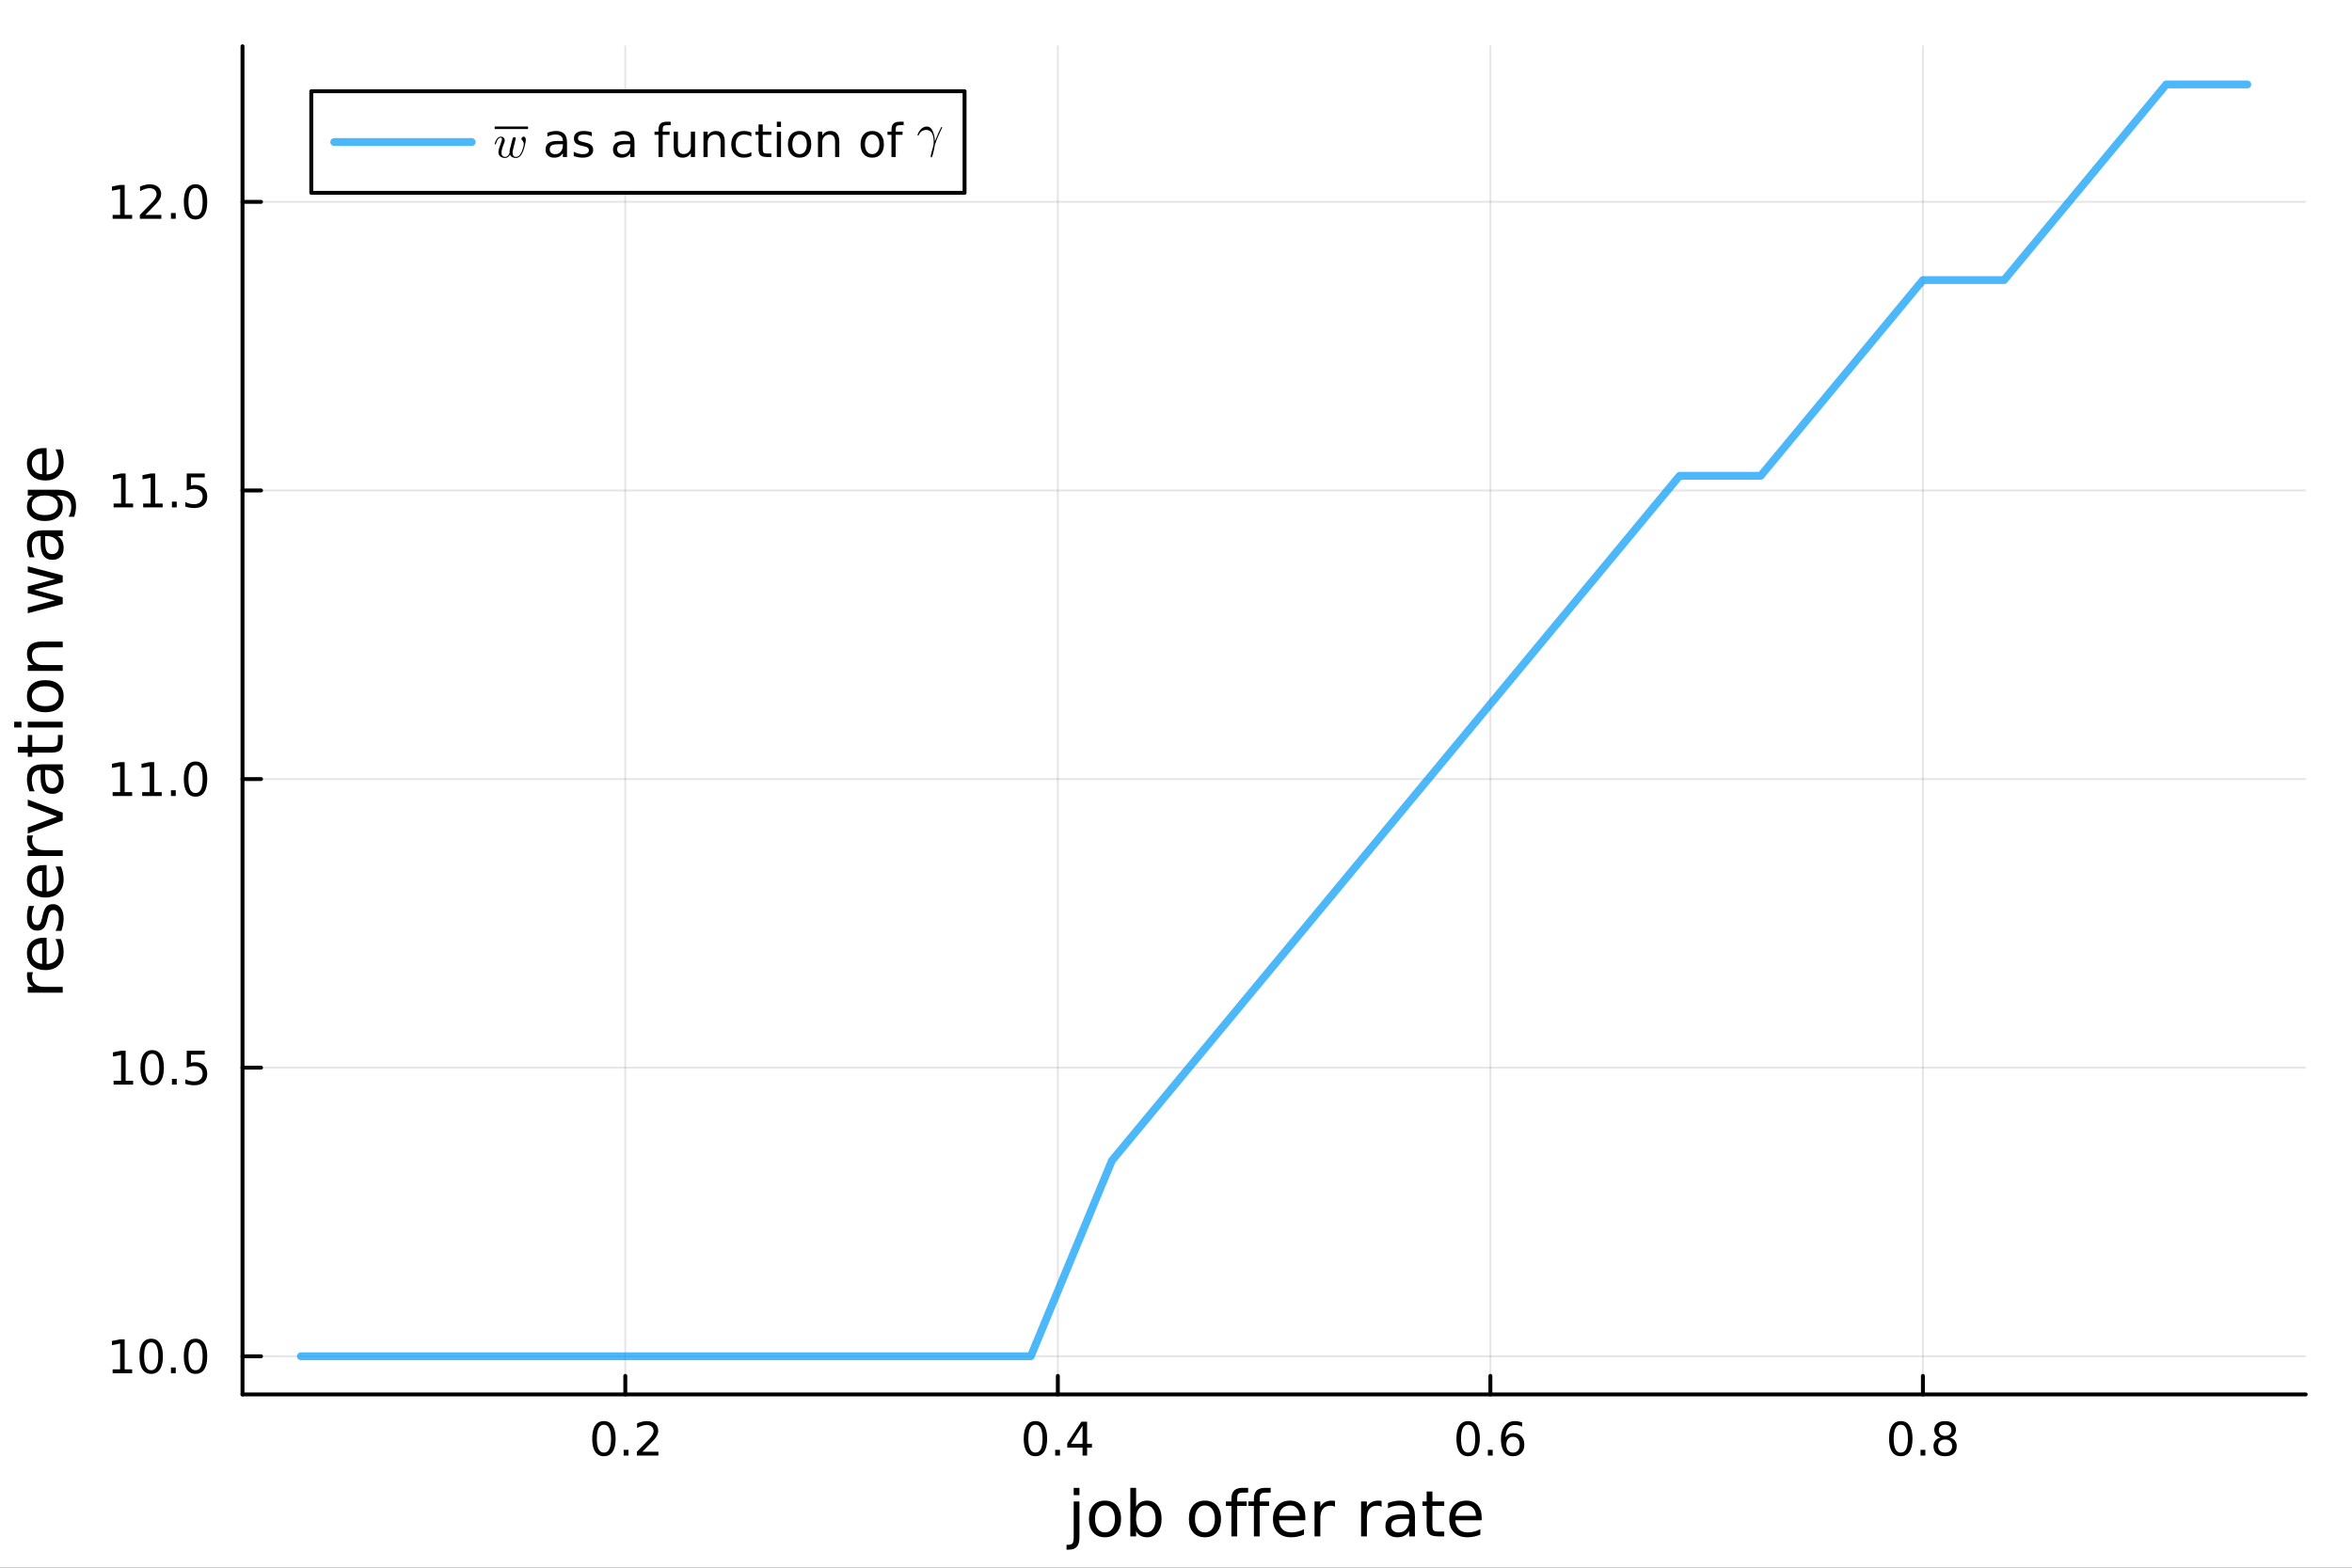 <?xml version="1.0" encoding="utf-8"?>
<svg xmlns="http://www.w3.org/2000/svg" xmlns:xlink="http://www.w3.org/1999/xlink" width="600" height="400" viewBox="0 0 2400 1600">
<rect x="0" y="0" width="2400" height="1600" fill="#333333" stroke="none"/>
<defs>
  <clipPath id="clip080">
    <rect x="0" y="0" width="2400" height="1600"/>
  </clipPath>
</defs>
<path clip-path="url(#clip080)" d="
M0 1600 L2400 1600 L2400 0 L0 0  Z
  " fill="#ffffff" fill-rule="evenodd" fill-opacity="1"/>
<defs>
  <clipPath id="clip081">
    <rect x="480" y="0" width="1681" height="1600"/>
  </clipPath>
</defs>
<defs>
  <clipPath id="clip082">
    <rect x="202" y="47" width="2151" height="1377"/>
  </clipPath>
</defs>
<path clip-path="url(#clip080)" d="
M247.459 1423.18 L2352.76 1423.18 L2352.76 47.244 L247.459 47.244  Z
  " fill="#ffffff" fill-rule="evenodd" fill-opacity="1"/>
<defs>
  <clipPath id="clip083">
    <rect x="247" y="47" width="2106" height="1377"/>
  </clipPath>
</defs>
<polyline clip-path="url(#clip083)" style="stroke:#000000; stroke-linecap:round; stroke-linejoin:round; stroke-width:2; stroke-opacity:0.1; fill:none" points="
  638.064,1423.18 638.064,47.244 
  "/>
<polyline clip-path="url(#clip083)" style="stroke:#000000; stroke-linecap:round; stroke-linejoin:round; stroke-width:2; stroke-opacity:0.1; fill:none" points="
  1079.43,1423.18 1079.43,47.244 
  "/>
<polyline clip-path="url(#clip083)" style="stroke:#000000; stroke-linecap:round; stroke-linejoin:round; stroke-width:2; stroke-opacity:0.1; fill:none" points="
  1520.79,1423.18 1520.79,47.244 
  "/>
<polyline clip-path="url(#clip083)" style="stroke:#000000; stroke-linecap:round; stroke-linejoin:round; stroke-width:2; stroke-opacity:0.1; fill:none" points="
  1962.15,1423.18 1962.15,47.244 
  "/>
<polyline clip-path="url(#clip080)" style="stroke:#000000; stroke-linecap:round; stroke-linejoin:round; stroke-width:4; stroke-opacity:1; fill:none" points="
  247.459,1423.18 2352.76,1423.18 
  "/>
<polyline clip-path="url(#clip080)" style="stroke:#000000; stroke-linecap:round; stroke-linejoin:round; stroke-width:4; stroke-opacity:1; fill:none" points="
  638.064,1423.18 638.064,1404.28 
  "/>
<polyline clip-path="url(#clip080)" style="stroke:#000000; stroke-linecap:round; stroke-linejoin:round; stroke-width:4; stroke-opacity:1; fill:none" points="
  1079.43,1423.18 1079.43,1404.28 
  "/>
<polyline clip-path="url(#clip080)" style="stroke:#000000; stroke-linecap:round; stroke-linejoin:round; stroke-width:4; stroke-opacity:1; fill:none" points="
  1520.79,1423.18 1520.79,1404.28 
  "/>
<polyline clip-path="url(#clip080)" style="stroke:#000000; stroke-linecap:round; stroke-linejoin:round; stroke-width:4; stroke-opacity:1; fill:none" points="
  1962.15,1423.18 1962.15,1404.28 
  "/>
<path clip-path="url(#clip080)" d="M616.247 1454.1 Q612.636 1454.1 610.807 1457.66 Q609.002 1461.2 609.002 1468.33 Q609.002 1475.44 610.807 1479.01 Q612.636 1482.55 616.247 1482.55 Q619.881 1482.55 621.687 1479.01 Q623.516 1475.44 623.516 1468.33 Q623.516 1461.2 621.687 1457.66 Q619.881 1454.1 616.247 1454.1 M616.247 1450.39 Q622.057 1450.39 625.113 1455 Q628.192 1459.58 628.192 1468.33 Q628.192 1477.06 625.113 1481.67 Q622.057 1486.25 616.247 1486.25 Q610.437 1486.25 607.358 1481.67 Q604.303 1477.06 604.303 1468.33 Q604.303 1459.58 607.358 1455 Q610.437 1450.39 616.247 1450.39 Z" fill="#000000" fill-rule="evenodd" fill-opacity="1" /><path clip-path="url(#clip080)" d="M636.409 1479.7 L641.293 1479.7 L641.293 1485.58 L636.409 1485.58 L636.409 1479.7 Z" fill="#000000" fill-rule="evenodd" fill-opacity="1" /><path clip-path="url(#clip080)" d="M655.506 1481.64 L671.826 1481.64 L671.826 1485.58 L649.881 1485.58 L649.881 1481.64 Q652.543 1478.89 657.127 1474.26 Q661.733 1469.61 662.914 1468.27 Q665.159 1465.74 666.039 1464.01 Q666.941 1462.25 666.941 1460.56 Q666.941 1457.8 664.997 1456.07 Q663.076 1454.33 659.974 1454.33 Q657.775 1454.33 655.321 1455.09 Q652.89 1455.86 650.113 1457.41 L650.113 1452.69 Q652.937 1451.55 655.39 1450.97 Q657.844 1450.39 659.881 1450.39 Q665.252 1450.39 668.446 1453.08 Q671.64 1455.77 671.64 1460.26 Q671.64 1462.39 670.83 1464.31 Q670.043 1466.2 667.937 1468.8 Q667.358 1469.47 664.256 1472.69 Q661.154 1475.88 655.506 1481.64 Z" fill="#000000" fill-rule="evenodd" fill-opacity="1" /><path clip-path="url(#clip080)" d="M1056.57 1454.1 Q1052.96 1454.1 1051.13 1457.66 Q1049.32 1461.2 1049.32 1468.33 Q1049.32 1475.44 1051.13 1479.01 Q1052.96 1482.55 1056.57 1482.55 Q1060.2 1482.55 1062.01 1479.01 Q1063.84 1475.44 1063.84 1468.33 Q1063.84 1461.2 1062.01 1457.66 Q1060.2 1454.1 1056.57 1454.1 M1056.57 1450.39 Q1062.38 1450.39 1065.43 1455 Q1068.51 1459.58 1068.51 1468.33 Q1068.51 1477.06 1065.43 1481.67 Q1062.38 1486.25 1056.57 1486.25 Q1050.76 1486.25 1047.68 1481.67 Q1044.62 1477.06 1044.62 1468.33 Q1044.62 1459.58 1047.68 1455 Q1050.76 1450.39 1056.57 1450.39 Z" fill="#000000" fill-rule="evenodd" fill-opacity="1" /><path clip-path="url(#clip080)" d="M1076.73 1479.7 L1081.61 1479.7 L1081.61 1485.58 L1076.73 1485.58 L1076.73 1479.7 Z" fill="#000000" fill-rule="evenodd" fill-opacity="1" /><path clip-path="url(#clip080)" d="M1104.65 1455.09 L1092.84 1473.54 L1104.65 1473.54 L1104.65 1455.09 M1103.42 1451.02 L1109.3 1451.02 L1109.3 1473.54 L1114.23 1473.54 L1114.23 1477.43 L1109.3 1477.43 L1109.3 1485.58 L1104.65 1485.58 L1104.65 1477.43 L1089.04 1477.43 L1089.04 1472.92 L1103.42 1451.02 Z" fill="#000000" fill-rule="evenodd" fill-opacity="1" /><path clip-path="url(#clip080)" d="M1498.09 1454.1 Q1494.48 1454.1 1492.65 1457.66 Q1490.85 1461.2 1490.85 1468.33 Q1490.85 1475.44 1492.65 1479.01 Q1494.48 1482.55 1498.09 1482.55 Q1501.73 1482.55 1503.53 1479.01 Q1505.36 1475.44 1505.36 1468.33 Q1505.36 1461.2 1503.53 1457.66 Q1501.73 1454.1 1498.09 1454.1 M1498.09 1450.39 Q1503.9 1450.39 1506.96 1455 Q1510.04 1459.58 1510.04 1468.33 Q1510.04 1477.06 1506.96 1481.67 Q1503.9 1486.25 1498.09 1486.25 Q1492.28 1486.25 1489.2 1481.67 Q1486.15 1477.06 1486.15 1468.33 Q1486.15 1459.58 1489.2 1455 Q1492.28 1450.39 1498.09 1450.39 Z" fill="#000000" fill-rule="evenodd" fill-opacity="1" /><path clip-path="url(#clip080)" d="M1518.25 1479.7 L1523.14 1479.7 L1523.14 1485.58 L1518.25 1485.58 L1518.25 1479.7 Z" fill="#000000" fill-rule="evenodd" fill-opacity="1" /><path clip-path="url(#clip080)" d="M1543.9 1466.44 Q1540.75 1466.44 1538.9 1468.59 Q1537.07 1470.74 1537.07 1474.49 Q1537.07 1478.22 1538.9 1480.39 Q1540.75 1482.55 1543.9 1482.55 Q1547.05 1482.55 1548.88 1480.39 Q1550.73 1478.22 1550.73 1474.49 Q1550.73 1470.74 1548.88 1468.59 Q1547.05 1466.44 1543.9 1466.44 M1553.18 1451.78 L1553.18 1456.04 Q1551.42 1455.21 1549.62 1454.77 Q1547.84 1454.33 1546.08 1454.33 Q1541.45 1454.33 1538.99 1457.45 Q1536.56 1460.58 1536.22 1466.9 Q1537.58 1464.89 1539.64 1463.82 Q1541.7 1462.73 1544.18 1462.73 Q1549.39 1462.73 1552.4 1465.9 Q1555.43 1469.05 1555.43 1474.49 Q1555.43 1479.82 1552.28 1483.03 Q1549.13 1486.25 1543.9 1486.25 Q1537.91 1486.25 1534.74 1481.67 Q1531.56 1477.06 1531.56 1468.33 Q1531.56 1460.14 1535.45 1455.28 Q1539.34 1450.39 1545.89 1450.39 Q1547.65 1450.39 1549.43 1450.74 Q1551.24 1451.09 1553.18 1451.78 Z" fill="#000000" fill-rule="evenodd" fill-opacity="1" /><path clip-path="url(#clip080)" d="M1939.58 1454.1 Q1935.97 1454.1 1934.14 1457.66 Q1932.34 1461.2 1932.34 1468.33 Q1932.34 1475.44 1934.14 1479.01 Q1935.97 1482.55 1939.58 1482.55 Q1943.22 1482.55 1945.02 1479.01 Q1946.85 1475.44 1946.85 1468.33 Q1946.85 1461.2 1945.02 1457.66 Q1943.22 1454.1 1939.58 1454.1 M1939.58 1450.39 Q1945.39 1450.39 1948.45 1455 Q1951.53 1459.58 1951.53 1468.33 Q1951.53 1477.06 1948.45 1481.67 Q1945.39 1486.25 1939.58 1486.25 Q1933.77 1486.25 1930.69 1481.67 Q1927.64 1477.06 1927.64 1468.33 Q1927.64 1459.58 1930.69 1455 Q1933.77 1450.39 1939.58 1450.39 Z" fill="#000000" fill-rule="evenodd" fill-opacity="1" /><path clip-path="url(#clip080)" d="M1959.74 1479.7 L1964.63 1479.7 L1964.63 1485.58 L1959.74 1485.58 L1959.74 1479.7 Z" fill="#000000" fill-rule="evenodd" fill-opacity="1" /><path clip-path="url(#clip080)" d="M1984.81 1469.17 Q1981.48 1469.17 1979.56 1470.95 Q1977.66 1472.73 1977.66 1475.86 Q1977.66 1478.98 1979.56 1480.77 Q1981.48 1482.55 1984.81 1482.55 Q1988.15 1482.55 1990.07 1480.77 Q1991.99 1478.96 1991.99 1475.86 Q1991.99 1472.73 1990.07 1470.95 Q1988.17 1469.17 1984.81 1469.17 M1980.14 1467.18 Q1977.13 1466.44 1975.44 1464.38 Q1973.77 1462.32 1973.77 1459.35 Q1973.77 1455.21 1976.71 1452.8 Q1979.67 1450.39 1984.81 1450.39 Q1989.97 1450.39 1992.91 1452.8 Q1995.85 1455.21 1995.85 1459.35 Q1995.85 1462.32 1994.16 1464.38 Q1992.5 1466.44 1989.51 1467.18 Q1992.89 1467.96 1994.77 1470.26 Q1996.66 1472.55 1996.66 1475.86 Q1996.66 1480.88 1993.59 1483.57 Q1990.53 1486.25 1984.81 1486.25 Q1979.09 1486.25 1976.02 1483.57 Q1972.96 1480.88 1972.96 1475.86 Q1972.96 1472.55 1974.86 1470.26 Q1976.76 1467.96 1980.14 1467.18 M1978.42 1459.79 Q1978.42 1462.48 1980.09 1463.98 Q1981.78 1465.49 1984.81 1465.49 Q1987.82 1465.49 1989.51 1463.98 Q1991.22 1462.48 1991.22 1459.79 Q1991.22 1457.11 1989.51 1455.6 Q1987.82 1454.1 1984.81 1454.1 Q1981.78 1454.1 1980.09 1455.6 Q1978.42 1457.11 1978.42 1459.79 Z" fill="#000000" fill-rule="evenodd" fill-opacity="1" /><path clip-path="url(#clip080)" d="M1095.62 1532.4 L1101.48 1532.4 L1101.48 1568.68 Q1101.48 1575.49 1098.87 1578.55 Q1096.29 1581.6 1090.53 1581.6 L1088.3 1581.6 L1088.3 1576.64 L1089.86 1576.64 Q1093.21 1576.64 1094.42 1575.08 Q1095.62 1573.55 1095.62 1568.68 L1095.62 1532.4 M1095.62 1518.52 L1101.48 1518.52 L1101.48 1525.93 L1095.62 1525.93 L1095.62 1518.52 Z" fill="#000000" fill-rule="evenodd" fill-opacity="1" /><path clip-path="url(#clip080)" d="M1127.55 1536.5 Q1122.84 1536.5 1120.1 1540.19 Q1117.36 1543.85 1117.36 1550.25 Q1117.36 1556.65 1120.07 1560.34 Q1122.81 1564 1127.55 1564 Q1132.23 1564 1134.96 1560.31 Q1137.7 1556.62 1137.7 1550.25 Q1137.7 1543.92 1134.96 1540.23 Q1132.23 1536.5 1127.55 1536.5 M1127.55 1531.54 Q1135.19 1531.54 1139.55 1536.5 Q1143.91 1541.47 1143.91 1550.25 Q1143.91 1559 1139.55 1564 Q1135.19 1568.97 1127.55 1568.97 Q1119.88 1568.97 1115.52 1564 Q1111.19 1559 1111.19 1550.25 Q1111.19 1541.47 1115.52 1536.5 Q1119.88 1531.54 1127.55 1531.54 Z" fill="#000000" fill-rule="evenodd" fill-opacity="1" /><path clip-path="url(#clip080)" d="M1179.21 1550.25 Q1179.21 1543.79 1176.53 1540.13 Q1173.89 1536.44 1169.24 1536.44 Q1164.6 1536.44 1161.92 1540.13 Q1159.28 1543.79 1159.28 1550.25 Q1159.28 1556.71 1161.92 1560.4 Q1164.6 1564.07 1169.24 1564.07 Q1173.89 1564.07 1176.53 1560.4 Q1179.21 1556.71 1179.21 1550.25 M1159.28 1537.81 Q1161.13 1534.62 1163.93 1533.1 Q1166.76 1531.54 1170.68 1531.54 Q1177.17 1531.54 1181.21 1536.69 Q1185.29 1541.85 1185.29 1550.25 Q1185.29 1558.65 1181.21 1563.81 Q1177.17 1568.97 1170.68 1568.97 Q1166.76 1568.97 1163.93 1567.44 Q1161.13 1565.88 1159.28 1562.7 L1159.28 1568.04 L1153.39 1568.04 L1153.39 1518.52 L1159.28 1518.52 L1159.28 1537.81 Z" fill="#000000" fill-rule="evenodd" fill-opacity="1" /><path clip-path="url(#clip080)" d="M1229.53 1536.5 Q1224.82 1536.5 1222.08 1540.19 Q1219.34 1543.85 1219.34 1550.25 Q1219.34 1556.65 1222.05 1560.34 Q1224.79 1564 1229.53 1564 Q1234.21 1564 1236.94 1560.31 Q1239.68 1556.62 1239.68 1550.25 Q1239.68 1543.92 1236.94 1540.23 Q1234.21 1536.5 1229.53 1536.5 M1229.53 1531.54 Q1237.17 1531.54 1241.53 1536.5 Q1245.89 1541.47 1245.89 1550.25 Q1245.89 1559 1241.53 1564 Q1237.17 1568.97 1229.53 1568.97 Q1221.86 1568.97 1217.5 1564 Q1213.17 1559 1213.17 1550.25 Q1213.17 1541.47 1217.5 1536.5 Q1221.86 1531.54 1229.53 1531.54 Z" fill="#000000" fill-rule="evenodd" fill-opacity="1" /><path clip-path="url(#clip080)" d="M1273.64 1518.52 L1273.64 1523.39 L1268.04 1523.39 Q1264.89 1523.39 1263.65 1524.66 Q1262.44 1525.93 1262.44 1529.24 L1262.44 1532.4 L1272.08 1532.4 L1272.08 1536.95 L1262.44 1536.95 L1262.44 1568.04 L1256.55 1568.04 L1256.55 1536.95 L1250.95 1536.95 L1250.95 1532.4 L1256.55 1532.4 L1256.55 1529.91 Q1256.55 1523.96 1259.32 1521.26 Q1262.09 1518.52 1268.1 1518.52 L1273.64 1518.52 Z" fill="#000000" fill-rule="evenodd" fill-opacity="1" /><path clip-path="url(#clip080)" d="M1296.59 1518.52 L1296.59 1523.39 L1290.99 1523.39 Q1287.84 1523.39 1286.6 1524.66 Q1285.39 1525.93 1285.39 1529.24 L1285.39 1532.4 L1295.03 1532.4 L1295.03 1536.95 L1285.39 1536.95 L1285.39 1568.04 L1279.5 1568.04 L1279.5 1536.95 L1273.9 1536.95 L1273.9 1532.4 L1279.5 1532.4 L1279.5 1529.91 Q1279.5 1523.96 1282.27 1521.26 Q1285.04 1518.52 1291.05 1518.52 L1296.59 1518.52 Z" fill="#000000" fill-rule="evenodd" fill-opacity="1" /><path clip-path="url(#clip080)" d="M1331.98 1548.76 L1331.98 1551.62 L1305.06 1551.62 Q1305.44 1557.67 1308.69 1560.85 Q1311.96 1564 1317.79 1564 Q1321.16 1564 1324.31 1563.17 Q1327.5 1562.35 1330.61 1560.69 L1330.61 1566.23 Q1327.46 1567.57 1324.15 1568.27 Q1320.84 1568.97 1317.44 1568.97 Q1308.91 1568.97 1303.91 1564 Q1298.95 1559.04 1298.95 1550.57 Q1298.95 1541.82 1303.66 1536.69 Q1308.4 1531.54 1316.42 1531.54 Q1323.61 1531.54 1327.78 1536.18 Q1331.98 1540.8 1331.98 1548.76 M1326.13 1547.04 Q1326.06 1542.23 1323.42 1539.37 Q1320.81 1536.5 1316.48 1536.5 Q1311.58 1536.5 1308.62 1539.27 Q1305.69 1542.04 1305.25 1547.07 L1326.13 1547.04 Z" fill="#000000" fill-rule="evenodd" fill-opacity="1" /><path clip-path="url(#clip080)" d="M1362.25 1537.87 Q1361.27 1537.3 1360.09 1537.04 Q1358.94 1536.76 1357.54 1536.76 Q1352.58 1536.76 1349.9 1540 Q1347.26 1543.22 1347.26 1549.27 L1347.26 1568.04 L1341.37 1568.04 L1341.37 1532.4 L1347.26 1532.4 L1347.26 1537.93 Q1349.11 1534.69 1352.07 1533.13 Q1355.03 1531.54 1359.26 1531.54 Q1359.87 1531.54 1360.6 1531.63 Q1361.33 1531.7 1362.22 1531.85 L1362.25 1537.87 Z" fill="#000000" fill-rule="evenodd" fill-opacity="1" /><path clip-path="url(#clip080)" d="M1409.77 1537.87 Q1408.79 1537.3 1407.61 1537.04 Q1406.46 1536.76 1405.06 1536.76 Q1400.1 1536.76 1397.42 1540 Q1394.78 1543.22 1394.78 1549.27 L1394.78 1568.04 L1388.89 1568.04 L1388.89 1532.4 L1394.78 1532.4 L1394.78 1537.93 Q1396.63 1534.69 1399.59 1533.13 Q1402.55 1531.54 1406.78 1531.54 Q1407.39 1531.54 1408.12 1531.63 Q1408.85 1531.7 1409.74 1531.85 L1409.77 1537.87 Z" fill="#000000" fill-rule="evenodd" fill-opacity="1" /><path clip-path="url(#clip080)" d="M1432.12 1550.12 Q1425.02 1550.12 1422.28 1551.75 Q1419.54 1553.37 1419.54 1557.29 Q1419.54 1560.4 1421.58 1562.25 Q1423.65 1564.07 1427.18 1564.07 Q1432.05 1564.07 1434.98 1560.63 Q1437.94 1557.16 1437.94 1551.43 L1437.94 1550.12 L1432.12 1550.12 M1443.8 1547.71 L1443.8 1568.04 L1437.94 1568.04 L1437.94 1562.63 Q1435.94 1565.88 1432.94 1567.44 Q1429.95 1568.97 1425.62 1568.97 Q1420.15 1568.97 1416.9 1565.91 Q1413.69 1562.82 1413.69 1557.67 Q1413.69 1551.65 1417.7 1548.6 Q1421.74 1545.54 1429.73 1545.54 L1437.94 1545.54 L1437.94 1544.97 Q1437.94 1540.93 1435.27 1538.73 Q1432.63 1536.5 1427.82 1536.5 Q1424.76 1536.5 1421.87 1537.23 Q1418.97 1537.97 1416.3 1539.43 L1416.3 1534.02 Q1419.51 1532.78 1422.54 1532.17 Q1425.56 1531.54 1428.42 1531.54 Q1436.16 1531.54 1439.98 1535.55 Q1443.8 1539.56 1443.8 1547.71 Z" fill="#000000" fill-rule="evenodd" fill-opacity="1" /><path clip-path="url(#clip080)" d="M1461.65 1522.27 L1461.65 1532.4 L1473.72 1532.4 L1473.72 1536.95 L1461.65 1536.95 L1461.65 1556.3 Q1461.65 1560.66 1462.83 1561.9 Q1464.04 1563.14 1467.7 1563.14 L1473.72 1563.14 L1473.72 1568.04 L1467.7 1568.04 Q1460.92 1568.04 1458.34 1565.53 Q1455.76 1562.98 1455.76 1556.3 L1455.76 1536.95 L1451.47 1536.95 L1451.47 1532.4 L1455.76 1532.4 L1455.76 1522.27 L1461.65 1522.27 Z" fill="#000000" fill-rule="evenodd" fill-opacity="1" /><path clip-path="url(#clip080)" d="M1511.91 1548.76 L1511.91 1551.62 L1484.98 1551.62 Q1485.37 1557.67 1488.61 1560.85 Q1491.89 1564 1497.71 1564 Q1501.09 1564 1504.24 1563.17 Q1507.42 1562.35 1510.54 1560.69 L1510.54 1566.23 Q1507.39 1567.57 1504.08 1568.27 Q1500.77 1568.97 1497.36 1568.97 Q1488.83 1568.97 1483.84 1564 Q1478.87 1559.04 1478.87 1550.57 Q1478.87 1541.82 1483.58 1536.69 Q1488.33 1531.54 1496.35 1531.54 Q1503.54 1531.54 1507.71 1536.18 Q1511.91 1540.8 1511.91 1548.76 M1506.05 1547.04 Q1505.99 1542.23 1503.35 1539.37 Q1500.74 1536.5 1496.41 1536.5 Q1491.51 1536.5 1488.55 1539.27 Q1485.62 1542.04 1485.17 1547.07 L1506.05 1547.04 Z" fill="#000000" fill-rule="evenodd" fill-opacity="1" /><polyline clip-path="url(#clip083)" style="stroke:#000000; stroke-linecap:round; stroke-linejoin:round; stroke-width:2; stroke-opacity:0.1; fill:none" points="
  247.459,1384.24 2352.76,1384.24 
  "/>
<polyline clip-path="url(#clip083)" style="stroke:#000000; stroke-linecap:round; stroke-linejoin:round; stroke-width:2; stroke-opacity:0.1; fill:none" points="
  247.459,1089.68 2352.76,1089.68 
  "/>
<polyline clip-path="url(#clip083)" style="stroke:#000000; stroke-linecap:round; stroke-linejoin:round; stroke-width:2; stroke-opacity:0.1; fill:none" points="
  247.459,795.122 2352.76,795.122 
  "/>
<polyline clip-path="url(#clip083)" style="stroke:#000000; stroke-linecap:round; stroke-linejoin:round; stroke-width:2; stroke-opacity:0.1; fill:none" points="
  247.459,500.564 2352.76,500.564 
  "/>
<polyline clip-path="url(#clip083)" style="stroke:#000000; stroke-linecap:round; stroke-linejoin:round; stroke-width:2; stroke-opacity:0.1; fill:none" points="
  247.459,206.006 2352.76,206.006 
  "/>
<polyline clip-path="url(#clip080)" style="stroke:#000000; stroke-linecap:round; stroke-linejoin:round; stroke-width:4; stroke-opacity:1; fill:none" points="
  247.459,1423.18 247.459,47.244 
  "/>
<polyline clip-path="url(#clip080)" style="stroke:#000000; stroke-linecap:round; stroke-linejoin:round; stroke-width:4; stroke-opacity:1; fill:none" points="
  247.459,1384.24 266.356,1384.24 
  "/>
<polyline clip-path="url(#clip080)" style="stroke:#000000; stroke-linecap:round; stroke-linejoin:round; stroke-width:4; stroke-opacity:1; fill:none" points="
  247.459,1089.68 266.356,1089.68 
  "/>
<polyline clip-path="url(#clip080)" style="stroke:#000000; stroke-linecap:round; stroke-linejoin:round; stroke-width:4; stroke-opacity:1; fill:none" points="
  247.459,795.122 266.356,795.122 
  "/>
<polyline clip-path="url(#clip080)" style="stroke:#000000; stroke-linecap:round; stroke-linejoin:round; stroke-width:4; stroke-opacity:1; fill:none" points="
  247.459,500.564 266.356,500.564 
  "/>
<polyline clip-path="url(#clip080)" style="stroke:#000000; stroke-linecap:round; stroke-linejoin:round; stroke-width:4; stroke-opacity:1; fill:none" points="
  247.459,206.006 266.356,206.006 
  "/>
<path clip-path="url(#clip080)" d="M114.931 1397.58 L122.57 1397.58 L122.57 1371.22 L114.26 1372.88 L114.26 1368.62 L122.524 1366.96 L127.2 1366.96 L127.2 1397.58 L134.839 1397.58 L134.839 1401.52 L114.931 1401.52 L114.931 1397.58 Z" fill="#000000" fill-rule="evenodd" fill-opacity="1" /><path clip-path="url(#clip080)" d="M154.283 1370.04 Q150.672 1370.04 148.843 1373.6 Q147.038 1377.14 147.038 1384.27 Q147.038 1391.38 148.843 1394.94 Q150.672 1398.49 154.283 1398.49 Q157.917 1398.49 159.723 1394.94 Q161.552 1391.38 161.552 1384.27 Q161.552 1377.14 159.723 1373.6 Q157.917 1370.04 154.283 1370.04 M154.283 1366.33 Q160.093 1366.33 163.149 1370.94 Q166.227 1375.52 166.227 1384.27 Q166.227 1393 163.149 1397.61 Q160.093 1402.19 154.283 1402.19 Q148.473 1402.19 145.394 1397.61 Q142.339 1393 142.339 1384.27 Q142.339 1375.52 145.394 1370.94 Q148.473 1366.33 154.283 1366.33 Z" fill="#000000" fill-rule="evenodd" fill-opacity="1" /><path clip-path="url(#clip080)" d="M174.445 1395.64 L179.329 1395.64 L179.329 1401.52 L174.445 1401.52 L174.445 1395.64 Z" fill="#000000" fill-rule="evenodd" fill-opacity="1" /><path clip-path="url(#clip080)" d="M199.514 1370.04 Q195.903 1370.04 194.075 1373.6 Q192.269 1377.14 192.269 1384.27 Q192.269 1391.38 194.075 1394.94 Q195.903 1398.49 199.514 1398.49 Q203.149 1398.49 204.954 1394.94 Q206.783 1391.38 206.783 1384.27 Q206.783 1377.14 204.954 1373.6 Q203.149 1370.04 199.514 1370.04 M199.514 1366.33 Q205.324 1366.33 208.38 1370.94 Q211.459 1375.52 211.459 1384.27 Q211.459 1393 208.38 1397.61 Q205.324 1402.19 199.514 1402.19 Q193.704 1402.19 190.625 1397.61 Q187.57 1393 187.57 1384.27 Q187.57 1375.52 190.625 1370.94 Q193.704 1366.33 199.514 1366.33 Z" fill="#000000" fill-rule="evenodd" fill-opacity="1" /><path clip-path="url(#clip080)" d="M115.927 1103.03 L123.566 1103.03 L123.566 1076.66 L115.256 1078.33 L115.256 1074.07 L123.519 1072.4 L128.195 1072.4 L128.195 1103.03 L135.834 1103.03 L135.834 1106.96 L115.927 1106.96 L115.927 1103.03 Z" fill="#000000" fill-rule="evenodd" fill-opacity="1" /><path clip-path="url(#clip080)" d="M155.278 1075.48 Q151.667 1075.48 149.839 1079.04 Q148.033 1082.59 148.033 1089.71 Q148.033 1096.82 149.839 1100.39 Q151.667 1103.93 155.278 1103.93 Q158.913 1103.93 160.718 1100.39 Q162.547 1096.82 162.547 1089.71 Q162.547 1082.59 160.718 1079.04 Q158.913 1075.48 155.278 1075.48 M155.278 1071.78 Q161.089 1071.78 164.144 1076.38 Q167.223 1080.96 167.223 1089.71 Q167.223 1098.44 164.144 1103.05 Q161.089 1107.63 155.278 1107.63 Q149.468 1107.63 146.39 1103.05 Q143.334 1098.44 143.334 1089.71 Q143.334 1080.96 146.39 1076.38 Q149.468 1071.78 155.278 1071.78 Z" fill="#000000" fill-rule="evenodd" fill-opacity="1" /><path clip-path="url(#clip080)" d="M175.44 1101.08 L180.325 1101.08 L180.325 1106.96 L175.44 1106.96 L175.44 1101.08 Z" fill="#000000" fill-rule="evenodd" fill-opacity="1" /><path clip-path="url(#clip080)" d="M190.556 1072.4 L208.912 1072.4 L208.912 1076.34 L194.838 1076.34 L194.838 1084.81 Q195.857 1084.46 196.875 1084.3 Q197.894 1084.11 198.912 1084.11 Q204.699 1084.11 208.079 1087.28 Q211.459 1090.46 211.459 1095.87 Q211.459 1101.45 207.987 1104.55 Q204.514 1107.63 198.195 1107.63 Q196.019 1107.63 193.75 1107.26 Q191.505 1106.89 189.098 1106.15 L189.098 1101.45 Q191.181 1102.59 193.403 1103.14 Q195.625 1103.7 198.102 1103.7 Q202.107 1103.7 204.445 1101.59 Q206.783 1099.48 206.783 1095.87 Q206.783 1092.26 204.445 1090.15 Q202.107 1088.05 198.102 1088.05 Q196.227 1088.05 194.352 1088.46 Q192.5 1088.88 190.556 1089.76 L190.556 1072.4 Z" fill="#000000" fill-rule="evenodd" fill-opacity="1" /><path clip-path="url(#clip080)" d="M114.931 808.467 L122.57 808.467 L122.57 782.101 L114.26 783.768 L114.26 779.509 L122.524 777.842 L127.2 777.842 L127.2 808.467 L134.839 808.467 L134.839 812.402 L114.931 812.402 L114.931 808.467 Z" fill="#000000" fill-rule="evenodd" fill-opacity="1" /><path clip-path="url(#clip080)" d="M145.093 808.467 L152.732 808.467 L152.732 782.101 L144.422 783.768 L144.422 779.509 L152.686 777.842 L157.362 777.842 L157.362 808.467 L165.001 808.467 L165.001 812.402 L145.093 812.402 L145.093 808.467 Z" fill="#000000" fill-rule="evenodd" fill-opacity="1" /><path clip-path="url(#clip080)" d="M174.445 806.522 L179.329 806.522 L179.329 812.402 L174.445 812.402 L174.445 806.522 Z" fill="#000000" fill-rule="evenodd" fill-opacity="1" /><path clip-path="url(#clip080)" d="M199.514 780.921 Q195.903 780.921 194.075 784.486 Q192.269 788.027 192.269 795.157 Q192.269 802.263 194.075 805.828 Q195.903 809.37 199.514 809.37 Q203.149 809.37 204.954 805.828 Q206.783 802.263 206.783 795.157 Q206.783 788.027 204.954 784.486 Q203.149 780.921 199.514 780.921 M199.514 777.217 Q205.324 777.217 208.38 781.824 Q211.459 786.407 211.459 795.157 Q211.459 803.884 208.38 808.49 Q205.324 813.073 199.514 813.073 Q193.704 813.073 190.625 808.49 Q187.57 803.884 187.57 795.157 Q187.57 786.407 190.625 781.824 Q193.704 777.217 199.514 777.217 Z" fill="#000000" fill-rule="evenodd" fill-opacity="1" /><path clip-path="url(#clip080)" d="M115.927 513.909 L123.566 513.909 L123.566 487.543 L115.256 489.21 L115.256 484.951 L123.519 483.284 L128.195 483.284 L128.195 513.909 L135.834 513.909 L135.834 517.844 L115.927 517.844 L115.927 513.909 Z" fill="#000000" fill-rule="evenodd" fill-opacity="1" /><path clip-path="url(#clip080)" d="M146.089 513.909 L153.728 513.909 L153.728 487.543 L145.417 489.21 L145.417 484.951 L153.681 483.284 L158.357 483.284 L158.357 513.909 L165.996 513.909 L165.996 517.844 L146.089 517.844 L146.089 513.909 Z" fill="#000000" fill-rule="evenodd" fill-opacity="1" /><path clip-path="url(#clip080)" d="M175.44 511.964 L180.325 511.964 L180.325 517.844 L175.44 517.844 L175.44 511.964 Z" fill="#000000" fill-rule="evenodd" fill-opacity="1" /><path clip-path="url(#clip080)" d="M190.556 483.284 L208.912 483.284 L208.912 487.219 L194.838 487.219 L194.838 495.691 Q195.857 495.344 196.875 495.182 Q197.894 494.997 198.912 494.997 Q204.699 494.997 208.079 498.168 Q211.459 501.339 211.459 506.756 Q211.459 512.335 207.987 515.437 Q204.514 518.515 198.195 518.515 Q196.019 518.515 193.75 518.145 Q191.505 517.775 189.098 517.034 L189.098 512.335 Q191.181 513.469 193.403 514.025 Q195.625 514.58 198.102 514.58 Q202.107 514.58 204.445 512.474 Q206.783 510.367 206.783 506.756 Q206.783 503.145 204.445 501.039 Q202.107 498.932 198.102 498.932 Q196.227 498.932 194.352 499.349 Q192.5 499.765 190.556 500.645 L190.556 483.284 Z" fill="#000000" fill-rule="evenodd" fill-opacity="1" /><path clip-path="url(#clip080)" d="M114.931 219.351 L122.57 219.351 L122.57 192.985 L114.26 194.652 L114.26 190.393 L122.524 188.726 L127.2 188.726 L127.2 219.351 L134.839 219.351 L134.839 223.286 L114.931 223.286 L114.931 219.351 Z" fill="#000000" fill-rule="evenodd" fill-opacity="1" /><path clip-path="url(#clip080)" d="M148.311 219.351 L164.63 219.351 L164.63 223.286 L142.686 223.286 L142.686 219.351 Q145.348 216.596 149.931 211.967 Q154.538 207.314 155.718 205.971 Q157.964 203.448 158.843 201.712 Q159.746 199.953 159.746 198.263 Q159.746 195.508 157.802 193.772 Q155.88 192.036 152.778 192.036 Q150.579 192.036 148.126 192.8 Q145.695 193.564 142.917 195.115 L142.917 190.393 Q145.741 189.258 148.195 188.68 Q150.649 188.101 152.686 188.101 Q158.056 188.101 161.251 190.786 Q164.445 193.471 164.445 197.962 Q164.445 200.092 163.635 202.013 Q162.848 203.911 160.741 206.504 Q160.163 207.175 157.061 210.392 Q153.959 213.587 148.311 219.351 Z" fill="#000000" fill-rule="evenodd" fill-opacity="1" /><path clip-path="url(#clip080)" d="M174.445 217.406 L179.329 217.406 L179.329 223.286 L174.445 223.286 L174.445 217.406 Z" fill="#000000" fill-rule="evenodd" fill-opacity="1" /><path clip-path="url(#clip080)" d="M199.514 191.805 Q195.903 191.805 194.075 195.369 Q192.269 198.911 192.269 206.041 Q192.269 213.147 194.075 216.712 Q195.903 220.254 199.514 220.254 Q203.149 220.254 204.954 216.712 Q206.783 213.147 206.783 206.041 Q206.783 198.911 204.954 195.369 Q203.149 191.805 199.514 191.805 M199.514 188.101 Q205.324 188.101 208.38 192.707 Q211.459 197.291 211.459 206.041 Q211.459 214.767 208.38 219.374 Q205.324 223.957 199.514 223.957 Q193.704 223.957 190.625 219.374 Q187.57 214.767 187.57 206.041 Q187.57 197.291 190.625 192.707 Q193.704 188.101 199.514 188.101 Z" fill="#000000" fill-rule="evenodd" fill-opacity="1" /><path clip-path="url(#clip080)" d="M33.831 992.227 Q33.258 993.214 33.003 994.392 Q32.717 995.538 32.717 996.938 Q32.717 1001.9 35.963 1004.58 Q39.178 1007.22 45.225 1007.22 L64.004 1007.22 L64.004 1013.11 L28.356 1013.11 L28.356 1007.22 L33.894 1007.22 Q30.648 1005.37 29.088 1002.41 Q27.497 999.452 27.497 995.219 Q27.497 994.615 27.592 993.882 Q27.656 993.15 27.815 992.259 L33.831 992.227 Z" fill="#000000" fill-rule="evenodd" fill-opacity="1" /><path clip-path="url(#clip080)" d="M44.716 957.025 L47.581 957.025 L47.581 983.952 Q53.628 983.57 56.811 980.324 Q59.962 977.045 59.962 971.221 Q59.962 967.847 59.134 964.696 Q58.307 961.513 56.652 958.394 L62.19 958.394 Q63.527 961.545 64.227 964.855 Q64.927 968.165 64.927 971.571 Q64.927 980.101 59.962 985.098 Q54.997 990.063 46.53 990.063 Q37.777 990.063 32.653 985.352 Q27.497 980.61 27.497 972.589 Q27.497 965.396 32.144 961.226 Q36.759 957.025 44.716 957.025 M42.997 962.881 Q38.191 962.945 35.327 965.587 Q32.462 968.197 32.462 972.526 Q32.462 977.427 35.231 980.387 Q38 983.315 43.029 983.761 L42.997 962.881 Z" fill="#000000" fill-rule="evenodd" fill-opacity="1" /><path clip-path="url(#clip080)" d="M29.407 924.687 L34.945 924.687 Q33.672 927.17 33.035 929.843 Q32.398 932.517 32.398 935.382 Q32.398 939.742 33.735 941.938 Q35.072 944.103 37.746 944.103 Q39.783 944.103 40.96 942.543 Q42.106 940.983 43.157 936.273 L43.602 934.268 Q44.939 928.029 47.39 925.419 Q49.809 922.778 54.169 922.778 Q59.134 922.778 62.031 926.724 Q64.927 930.639 64.927 937.514 Q64.927 940.379 64.354 943.498 Q63.813 946.585 62.699 950.023 L56.652 950.023 Q58.339 946.776 59.198 943.625 Q60.026 940.474 60.026 937.387 Q60.026 933.249 58.625 931.021 Q57.193 928.793 54.615 928.793 Q52.228 928.793 50.955 930.416 Q49.681 932.008 48.504 937.45 L48.026 939.487 Q46.88 944.93 44.525 947.349 Q42.138 949.768 38 949.768 Q32.971 949.768 30.234 946.203 Q27.497 942.639 27.497 936.082 Q27.497 932.835 27.974 929.971 Q28.452 927.106 29.407 924.687 Z" fill="#000000" fill-rule="evenodd" fill-opacity="1" /><path clip-path="url(#clip080)" d="M44.716 882.96 L47.581 882.96 L47.581 909.887 Q53.628 909.505 56.811 906.259 Q59.962 902.98 59.962 897.156 Q59.962 893.782 59.134 890.631 Q58.307 887.448 56.652 884.329 L62.19 884.329 Q63.527 887.48 64.227 890.79 Q64.927 894.1 64.927 897.506 Q64.927 906.036 59.962 911.033 Q54.997 915.998 46.53 915.998 Q37.777 915.998 32.653 911.287 Q27.497 906.545 27.497 898.524 Q27.497 891.331 32.144 887.161 Q36.759 882.96 44.716 882.96 M42.997 888.816 Q38.191 888.88 35.327 891.522 Q32.462 894.132 32.462 898.461 Q32.462 903.362 35.231 906.322 Q38 909.25 43.029 909.696 L42.997 888.816 Z" fill="#000000" fill-rule="evenodd" fill-opacity="1" /><path clip-path="url(#clip080)" d="M33.831 852.691 Q33.258 853.678 33.003 854.855 Q32.717 856.001 32.717 857.402 Q32.717 862.367 35.963 865.041 Q39.178 867.682 45.225 867.682 L64.004 867.682 L64.004 873.571 L28.356 873.571 L28.356 867.682 L33.894 867.682 Q30.648 865.836 29.088 862.876 Q27.497 859.916 27.497 855.683 Q27.497 855.078 27.592 854.346 Q27.656 853.614 27.815 852.723 L33.831 852.691 Z" fill="#000000" fill-rule="evenodd" fill-opacity="1" /><path clip-path="url(#clip080)" d="M28.356 850.75 L28.356 844.543 L58.275 833.403 L28.356 822.263 L28.356 816.056 L64.004 829.424 L64.004 837.382 L28.356 850.75 Z" fill="#000000" fill-rule="evenodd" fill-opacity="1" /><path clip-path="url(#clip080)" d="M46.085 791.771 Q46.085 798.869 47.708 801.606 Q49.331 804.344 53.246 804.344 Q56.365 804.344 58.211 802.307 Q60.026 800.238 60.026 796.705 Q60.026 791.835 56.588 788.907 Q53.119 785.947 47.39 785.947 L46.085 785.947 L46.085 791.771 M43.666 780.09 L64.004 780.09 L64.004 785.947 L58.593 785.947 Q61.84 787.952 63.399 790.944 Q64.927 793.936 64.927 798.264 Q64.927 803.739 61.872 806.985 Q58.784 810.2 53.628 810.2 Q47.612 810.2 44.557 806.19 Q41.501 802.147 41.501 794.158 L41.501 785.947 L40.928 785.947 Q36.886 785.947 34.69 788.62 Q32.462 791.262 32.462 796.068 Q32.462 799.124 33.194 802.02 Q33.926 804.916 35.39 807.59 L29.98 807.59 Q28.738 804.375 28.133 801.352 Q27.497 798.328 27.497 795.463 Q27.497 787.729 31.507 783.91 Q35.518 780.09 43.666 780.09 Z" fill="#000000" fill-rule="evenodd" fill-opacity="1" /><path clip-path="url(#clip080)" d="M18.235 762.234 L28.356 762.234 L28.356 750.171 L32.908 750.171 L32.908 762.234 L52.259 762.234 Q56.62 762.234 57.861 761.057 Q59.103 759.847 59.103 756.187 L59.103 750.171 L64.004 750.171 L64.004 756.187 Q64.004 762.966 61.49 765.545 Q58.943 768.123 52.259 768.123 L32.908 768.123 L32.908 772.42 L28.356 772.42 L28.356 768.123 L18.235 768.123 L18.235 762.234 Z" fill="#000000" fill-rule="evenodd" fill-opacity="1" /><path clip-path="url(#clip080)" d="M28.356 742.469 L28.356 736.612 L64.004 736.612 L64.004 742.469 L28.356 742.469 M14.479 742.469 L14.479 736.612 L21.895 736.612 L21.895 742.469 L14.479 742.469 Z" fill="#000000" fill-rule="evenodd" fill-opacity="1" /><path clip-path="url(#clip080)" d="M32.462 710.545 Q32.462 715.255 36.154 717.993 Q39.815 720.73 46.212 720.73 Q52.609 720.73 56.302 718.025 Q59.962 715.287 59.962 710.545 Q59.962 705.866 56.27 703.129 Q52.578 700.392 46.212 700.392 Q39.878 700.392 36.186 703.129 Q32.462 705.866 32.462 710.545 M27.497 710.545 Q27.497 702.906 32.462 698.545 Q37.427 694.185 46.212 694.185 Q54.965 694.185 59.962 698.545 Q64.927 702.906 64.927 710.545 Q64.927 718.216 59.962 722.576 Q54.965 726.905 46.212 726.905 Q37.427 726.905 32.462 722.576 Q27.497 718.216 27.497 710.545 Z" fill="#000000" fill-rule="evenodd" fill-opacity="1" /><path clip-path="url(#clip080)" d="M42.488 654.845 L64.004 654.845 L64.004 660.701 L42.679 660.701 Q37.618 660.701 35.104 662.675 Q32.589 664.648 32.589 668.595 Q32.589 673.337 35.613 676.075 Q38.637 678.812 43.857 678.812 L64.004 678.812 L64.004 684.7 L28.356 684.7 L28.356 678.812 L33.894 678.812 Q30.68 676.711 29.088 673.878 Q27.497 671.014 27.497 667.29 Q27.497 661.147 31.316 657.996 Q35.104 654.845 42.488 654.845 Z" fill="#000000" fill-rule="evenodd" fill-opacity="1" /><path clip-path="url(#clip080)" d="M28.356 625.849 L28.356 619.993 L56.174 612.672 L28.356 605.383 L28.356 598.477 L56.174 591.156 L28.356 583.867 L28.356 578.011 L64.004 587.337 L64.004 594.243 L34.786 601.914 L64.004 609.617 L64.004 616.523 L28.356 625.849 Z" fill="#000000" fill-rule="evenodd" fill-opacity="1" /><path clip-path="url(#clip080)" d="M46.085 552.93 Q46.085 560.028 47.708 562.765 Q49.331 565.502 53.246 565.502 Q56.365 565.502 58.211 563.465 Q60.026 561.396 60.026 557.863 Q60.026 552.994 56.588 550.065 Q53.119 547.105 47.39 547.105 L46.085 547.105 L46.085 552.93 M43.666 541.249 L64.004 541.249 L64.004 547.105 L58.593 547.105 Q61.84 549.111 63.399 552.102 Q64.927 555.094 64.927 559.423 Q64.927 564.897 61.872 568.144 Q58.784 571.359 53.628 571.359 Q47.612 571.359 44.557 567.348 Q41.501 563.306 41.501 555.317 L41.501 547.105 L40.928 547.105 Q36.886 547.105 34.69 549.779 Q32.462 552.421 32.462 557.227 Q32.462 560.282 33.194 563.179 Q33.926 566.075 35.39 568.749 L29.98 568.749 Q28.738 565.534 28.133 562.51 Q27.497 559.487 27.497 556.622 Q27.497 548.888 31.507 545.068 Q35.518 541.249 43.666 541.249 Z" fill="#000000" fill-rule="evenodd" fill-opacity="1" /><path clip-path="url(#clip080)" d="M45.766 505.728 Q39.401 505.728 35.9 508.37 Q32.398 510.98 32.398 515.722 Q32.398 520.433 35.9 523.075 Q39.401 525.685 45.766 525.685 Q52.1 525.685 55.601 523.075 Q59.103 520.433 59.103 515.722 Q59.103 510.98 55.601 508.37 Q52.1 505.728 45.766 505.728 M59.58 499.872 Q68.683 499.872 73.107 503.914 Q77.563 507.956 77.563 516.295 Q77.563 519.383 77.086 522.12 Q76.64 524.857 75.685 527.435 L69.988 527.435 Q71.388 524.857 72.057 522.343 Q72.725 519.828 72.725 517.218 Q72.725 511.457 69.701 508.593 Q66.71 505.728 60.63 505.728 L57.734 505.728 Q60.885 507.542 62.445 510.375 Q64.004 513.208 64.004 517.155 Q64.004 523.711 59.007 527.722 Q54.01 531.732 45.766 531.732 Q37.491 531.732 32.494 527.722 Q27.497 523.711 27.497 517.155 Q27.497 513.208 29.056 510.375 Q30.616 507.542 33.767 505.728 L28.356 505.728 L28.356 499.872 L59.58 499.872 Z" fill="#000000" fill-rule="evenodd" fill-opacity="1" /><path clip-path="url(#clip080)" d="M44.716 457.317 L47.581 457.317 L47.581 484.244 Q53.628 483.862 56.811 480.616 Q59.962 477.337 59.962 471.513 Q59.962 468.139 59.134 464.988 Q58.307 461.805 56.652 458.686 L62.19 458.686 Q63.527 461.837 64.227 465.147 Q64.927 468.457 64.927 471.863 Q64.927 480.393 59.962 485.39 Q54.997 490.355 46.53 490.355 Q37.777 490.355 32.653 485.644 Q27.497 480.902 27.497 472.881 Q27.497 465.688 32.144 461.518 Q36.759 457.317 44.716 457.317 M42.997 463.173 Q38.191 463.237 35.327 465.879 Q32.462 468.489 32.462 472.818 Q32.462 477.719 35.231 480.679 Q38 483.607 43.029 484.053 L42.997 463.173 Z" fill="#000000" fill-rule="evenodd" fill-opacity="1" /><polyline clip-path="url(#clip083)" style="stroke:#009af9; stroke-linecap:round; stroke-linejoin:round; stroke-width:8; stroke-opacity:0.7; fill:none" points="
  307.043,1384.24 389.798,1384.24 472.553,1384.24 555.309,1384.24 638.064,1384.24 720.82,1384.24 803.575,1384.24 886.33,1384.24 969.086,1384.24 1051.84,1384.24 
  1134.6,1184.54 1217.35,1084.69 1300.11,984.837 1382.86,884.987 1465.62,785.137 1548.37,685.287 1631.13,585.437 1713.88,485.586 1796.64,485.586 1879.4,385.736 
  1962.15,285.886 2044.91,285.886 2127.66,186.036 2210.42,86.186 2293.17,86.186 
  "/>
<path clip-path="url(#clip080)" d="
M317.635 196.789 L984.249 196.789 L984.249 93.109 L317.635 93.109  Z
  " fill="#ffffff" fill-rule="evenodd" fill-opacity="1"/>
<polyline clip-path="url(#clip080)" style="stroke:#000000; stroke-linecap:round; stroke-linejoin:round; stroke-width:4; stroke-opacity:1; fill:none" points="
  317.635,196.789 984.249,196.789 984.249,93.109 317.635,93.109 317.635,196.789 
  "/>
<polyline clip-path="url(#clip080)" style="stroke:#009af9; stroke-linecap:round; stroke-linejoin:round; stroke-width:8; stroke-opacity:0.7; fill:none" points="
  341.027,144.949 481.381,144.949 
  "/>
<path clip-path="url(#clip080)" d="
M504.773 131.682 L538.774 131.682 L538.774 129.122 L504.773 129.122  Z
  " fill="#000000" fill-rule="evenodd" fill-opacity="1"/>
<path clip-path="url(#clip080)" d="M536.534 142.818 Q536.534 144.622 535.55 148.604 Q534.566 152.586 533.372 155.303 Q530.819 161.205 526.415 161.205 Q525.876 161.205 525.338 161.158 Q524.822 161.111 524.049 160.901 Q523.277 160.69 522.644 160.362 Q522.012 160.011 521.379 159.355 Q520.77 158.699 520.419 157.832 Q518.475 161.205 515.43 161.205 Q512.479 161.205 510.535 159.706 Q508.614 158.207 508.614 155.139 Q508.614 153.757 509.176 151.719 Q509.738 149.681 511.308 145.465 Q512.174 143.287 512.174 142.092 Q512.174 141.554 512.057 141.202 Q511.94 140.851 511.706 140.734 Q511.495 140.593 511.355 140.57 Q511.214 140.523 510.98 140.523 Q509.574 140.523 508.31 141.952 Q507.045 143.357 506.131 146.472 Q505.944 147.058 505.827 147.198 Q505.71 147.339 505.358 147.339 Q504.773 147.316 504.773 146.847 Q504.773 146.66 504.984 145.934 Q505.194 145.184 505.686 144.083 Q506.202 142.959 506.904 141.952 Q507.607 140.921 508.708 140.195 Q509.832 139.469 511.12 139.469 Q512.854 139.469 513.954 140.617 Q515.055 141.764 515.055 143.404 Q515.055 143.872 514.938 144.388 Q514.821 144.88 514.704 145.208 Q514.61 145.512 514.235 146.472 Q512.69 150.524 512.198 152.469 Q511.729 154.413 511.729 155.771 Q511.729 156.216 511.753 156.567 Q511.776 156.919 511.964 157.645 Q512.174 158.371 512.549 158.863 Q512.924 159.331 513.697 159.729 Q514.493 160.128 515.571 160.128 Q518.264 160.128 519.997 156.099 Q519.951 155.865 519.951 155.256 Q519.951 153.897 520.372 152.07 Q520.489 151.649 521.169 148.955 Q521.848 146.238 522.433 143.872 Q523.042 141.483 523.113 141.343 Q523.347 140.687 523.862 140.336 Q524.377 139.984 524.893 139.984 Q525.478 139.984 525.876 140.336 Q526.275 140.687 526.275 141.296 Q526.275 141.413 526.134 141.952 Q526.017 142.467 525.83 143.24 Q525.642 144.013 525.549 144.411 L523.534 152.469 Q523.019 154.342 523.019 155.958 Q523.019 157.996 523.932 159.074 Q524.846 160.128 526.556 160.128 Q529.765 160.128 531.826 155.912 Q532.763 154.085 533.606 151.227 Q534.472 148.37 534.472 147.128 Q534.472 144.786 532.739 143.053 Q532.364 142.725 532.2 142.467 Q532.037 142.186 532.037 141.764 Q532.037 140.968 532.786 140.219 Q533.536 139.469 534.426 139.469 Q535.222 139.469 535.878 140.265 Q536.534 141.038 536.534 142.818 Z" fill="#000000" fill-rule="evenodd" fill-opacity="1" /><path clip-path="url(#clip080)" d="M570.094 147.212 Q564.932 147.212 562.941 148.392 Q560.95 149.573 560.95 152.42 Q560.95 154.688 562.432 156.031 Q563.936 157.35 566.506 157.35 Q570.047 157.35 572.177 154.85 Q574.33 152.327 574.33 148.161 L574.33 147.212 L570.094 147.212 M578.589 145.452 L578.589 160.244 L574.33 160.244 L574.33 156.309 Q572.871 158.67 570.695 159.804 Q568.519 160.915 565.371 160.915 Q561.39 160.915 559.029 158.693 Q556.691 156.448 556.691 152.698 Q556.691 148.323 559.607 146.101 Q562.547 143.878 568.357 143.878 L574.33 143.878 L574.33 143.462 Q574.33 140.522 572.385 138.925 Q570.464 137.304 566.969 137.304 Q564.746 137.304 562.64 137.837 Q560.533 138.369 558.589 139.434 L558.589 135.499 Q560.927 134.596 563.126 134.156 Q565.325 133.693 567.408 133.693 Q573.033 133.693 575.811 136.61 Q578.589 139.527 578.589 145.452 Z" fill="#000000" fill-rule="evenodd" fill-opacity="1" /><path clip-path="url(#clip080)" d="M603.89 135.082 L603.89 139.11 Q602.084 138.184 600.14 137.721 Q598.195 137.258 596.112 137.258 Q592.941 137.258 591.343 138.23 Q589.769 139.202 589.769 141.147 Q589.769 142.628 590.904 143.485 Q592.038 144.318 595.464 145.082 L596.922 145.406 Q601.459 146.378 603.357 148.161 Q605.279 149.92 605.279 153.091 Q605.279 156.702 602.408 158.809 Q599.561 160.915 594.561 160.915 Q592.478 160.915 590.209 160.499 Q587.964 160.105 585.464 159.295 L585.464 154.897 Q587.825 156.124 590.117 156.749 Q592.408 157.35 594.654 157.35 Q597.663 157.35 599.283 156.332 Q600.904 155.29 600.904 153.415 Q600.904 151.679 599.723 150.753 Q598.566 149.827 594.607 148.971 L593.126 148.624 Q589.168 147.79 587.408 146.077 Q585.649 144.341 585.649 141.332 Q585.649 137.675 588.242 135.684 Q590.834 133.693 595.603 133.693 Q597.964 133.693 600.047 134.04 Q602.13 134.388 603.89 135.082 Z" fill="#000000" fill-rule="evenodd" fill-opacity="1" /><path clip-path="url(#clip080)" d="M638.913 147.212 Q633.751 147.212 631.76 148.392 Q629.769 149.573 629.769 152.42 Q629.769 154.688 631.251 156.031 Q632.755 157.35 635.325 157.35 Q638.866 157.35 640.996 154.85 Q643.149 152.327 643.149 148.161 L643.149 147.212 L638.913 147.212 M647.408 145.452 L647.408 160.244 L643.149 160.244 L643.149 156.309 Q641.69 158.67 639.514 159.804 Q637.339 160.915 634.19 160.915 Q630.209 160.915 627.848 158.693 Q625.51 156.448 625.51 152.698 Q625.51 148.323 628.427 146.101 Q631.366 143.878 637.177 143.878 L643.149 143.878 L643.149 143.462 Q643.149 140.522 641.204 138.925 Q639.283 137.304 635.788 137.304 Q633.565 137.304 631.459 137.837 Q629.352 138.369 627.408 139.434 L627.408 135.499 Q629.746 134.596 631.945 134.156 Q634.144 133.693 636.227 133.693 Q641.852 133.693 644.63 136.61 Q647.408 139.527 647.408 145.452 Z" fill="#000000" fill-rule="evenodd" fill-opacity="1" /><path clip-path="url(#clip080)" d="M684.375 124.226 L684.375 127.767 L680.301 127.767 Q678.01 127.767 677.107 128.693 Q676.227 129.619 676.227 132.027 L676.227 134.318 L683.241 134.318 L683.241 137.628 L676.227 137.628 L676.227 160.244 L671.945 160.244 L671.945 137.628 L667.871 137.628 L667.871 134.318 L671.945 134.318 L671.945 132.513 Q671.945 128.184 673.959 126.216 Q675.973 124.226 680.348 124.226 L684.375 124.226 Z" fill="#000000" fill-rule="evenodd" fill-opacity="1" /><path clip-path="url(#clip080)" d="M687.5 150.013 L687.5 134.318 L691.76 134.318 L691.76 149.851 Q691.76 153.531 693.195 155.383 Q694.63 157.212 697.5 157.212 Q700.949 157.212 702.94 155.013 Q704.954 152.813 704.954 149.017 L704.954 134.318 L709.213 134.318 L709.213 160.244 L704.954 160.244 L704.954 156.263 Q703.403 158.624 701.343 159.781 Q699.306 160.915 696.598 160.915 Q692.13 160.915 689.815 158.138 Q687.5 155.36 687.5 150.013 M698.218 133.693 L698.218 133.693 Z" fill="#000000" fill-rule="evenodd" fill-opacity="1" /><path clip-path="url(#clip080)" d="M739.537 144.596 L739.537 160.244 L735.278 160.244 L735.278 144.735 Q735.278 141.054 733.843 139.226 Q732.407 137.397 729.537 137.397 Q726.088 137.397 724.097 139.596 Q722.107 141.795 722.107 145.591 L722.107 160.244 L717.824 160.244 L717.824 134.318 L722.107 134.318 L722.107 138.346 Q723.634 136.008 725.695 134.851 Q727.778 133.693 730.486 133.693 Q734.954 133.693 737.245 136.471 Q739.537 139.226 739.537 144.596 Z" fill="#000000" fill-rule="evenodd" fill-opacity="1" /><path clip-path="url(#clip080)" d="M766.69 135.314 L766.69 139.295 Q764.884 138.3 763.055 137.814 Q761.25 137.304 759.398 137.304 Q755.255 137.304 752.963 139.943 Q750.671 142.559 750.671 147.304 Q750.671 152.05 752.963 154.688 Q755.255 157.304 759.398 157.304 Q761.25 157.304 763.055 156.818 Q764.884 156.309 766.69 155.313 L766.69 159.249 Q764.907 160.082 762.986 160.499 Q761.088 160.915 758.935 160.915 Q753.079 160.915 749.63 157.235 Q746.181 153.554 746.181 147.304 Q746.181 140.962 749.653 137.327 Q753.148 133.693 759.213 133.693 Q761.18 133.693 763.055 134.11 Q764.93 134.503 766.69 135.314 Z" fill="#000000" fill-rule="evenodd" fill-opacity="1" /><path clip-path="url(#clip080)" d="M778.31 126.957 L778.31 134.318 L787.083 134.318 L787.083 137.628 L778.31 137.628 L778.31 151.702 Q778.31 154.874 779.167 155.776 Q780.046 156.679 782.708 156.679 L787.083 156.679 L787.083 160.244 L782.708 160.244 Q777.778 160.244 775.903 158.415 Q774.028 156.563 774.028 151.702 L774.028 137.628 L770.903 137.628 L770.903 134.318 L774.028 134.318 L774.028 126.957 L778.31 126.957 Z" fill="#000000" fill-rule="evenodd" fill-opacity="1" /><path clip-path="url(#clip080)" d="M792.685 134.318 L796.944 134.318 L796.944 160.244 L792.685 160.244 L792.685 134.318 M792.685 124.226 L796.944 124.226 L796.944 129.619 L792.685 129.619 L792.685 124.226 Z" fill="#000000" fill-rule="evenodd" fill-opacity="1" /><path clip-path="url(#clip080)" d="M815.902 137.304 Q812.477 137.304 810.486 139.989 Q808.495 142.651 808.495 147.304 Q808.495 151.957 810.463 154.642 Q812.453 157.304 815.902 157.304 Q819.305 157.304 821.296 154.619 Q823.287 151.934 823.287 147.304 Q823.287 142.698 821.296 140.013 Q819.305 137.304 815.902 137.304 M815.902 133.693 Q821.458 133.693 824.629 137.304 Q827.801 140.915 827.801 147.304 Q827.801 153.67 824.629 157.304 Q821.458 160.915 815.902 160.915 Q810.324 160.915 807.152 157.304 Q804.004 153.67 804.004 147.304 Q804.004 140.915 807.152 137.304 Q810.324 133.693 815.902 133.693 Z" fill="#000000" fill-rule="evenodd" fill-opacity="1" /><path clip-path="url(#clip080)" d="M856.411 144.596 L856.411 160.244 L852.152 160.244 L852.152 144.735 Q852.152 141.054 850.717 139.226 Q849.282 137.397 846.412 137.397 Q842.962 137.397 840.972 139.596 Q838.981 141.795 838.981 145.591 L838.981 160.244 L834.699 160.244 L834.699 134.318 L838.981 134.318 L838.981 138.346 Q840.509 136.008 842.569 134.851 Q844.652 133.693 847.361 133.693 Q851.828 133.693 854.12 136.471 Q856.411 139.226 856.411 144.596 Z" fill="#000000" fill-rule="evenodd" fill-opacity="1" /><path clip-path="url(#clip080)" d="M890.022 137.304 Q886.596 137.304 884.606 139.989 Q882.615 142.651 882.615 147.304 Q882.615 151.957 884.583 154.642 Q886.573 157.304 890.022 157.304 Q893.425 157.304 895.416 154.619 Q897.407 151.934 897.407 147.304 Q897.407 142.698 895.416 140.013 Q893.425 137.304 890.022 137.304 M890.022 133.693 Q895.578 133.693 898.749 137.304 Q901.92 140.915 901.92 147.304 Q901.92 153.67 898.749 157.304 Q895.578 160.915 890.022 160.915 Q884.444 160.915 881.272 157.304 Q878.124 153.67 878.124 147.304 Q878.124 140.915 881.272 137.304 Q884.444 133.693 890.022 133.693 Z" fill="#000000" fill-rule="evenodd" fill-opacity="1" /><path clip-path="url(#clip080)" d="M922.106 124.226 L922.106 127.767 L918.032 127.767 Q915.74 127.767 914.837 128.693 Q913.957 129.619 913.957 132.027 L913.957 134.318 L920.971 134.318 L920.971 137.628 L913.957 137.628 L913.957 160.244 L909.675 160.244 L909.675 137.628 L905.601 137.628 L905.601 134.318 L909.675 134.318 L909.675 132.513 Q909.675 128.184 911.689 126.216 Q913.703 124.226 918.078 124.226 L922.106 124.226 Z" fill="#000000" fill-rule="evenodd" fill-opacity="1" /><path clip-path="url(#clip080)" d="M961.451 130.149 Q961.451 130.336 960.538 131.976 Q959.015 134.998 957.071 139.612 Q955.127 144.226 954.026 147.646 Q953.792 148.465 953.628 149.519 Q953.207 152.752 951.848 157.764 Q951.38 159.333 951.075 159.989 Q950.771 160.645 950.326 160.645 Q949.693 160.645 949.693 159.778 Q949.693 158.912 950.49 155.68 Q951.309 152.447 952.199 149.473 Q952.762 147.833 952.762 144.765 Q952.762 143.781 952.715 142.891 Q952.668 142.001 952.48 140.713 Q952.293 139.424 951.989 138.37 Q951.684 137.316 951.099 136.216 Q950.513 135.091 949.717 134.342 Q948.92 133.569 947.702 133.077 Q946.508 132.585 945.009 132.585 Q944.634 132.585 944.166 132.632 Q943.72 132.655 942.643 132.96 Q941.589 133.264 940.699 133.803 Q939.809 134.318 938.849 135.466 Q937.888 136.614 937.373 138.16 L937.186 138.394 Q936.881 138.394 936.717 138.394 Q936.577 138.37 936.413 138.253 Q936.272 138.136 936.272 137.925 Q936.272 137.433 936.647 136.45 Q937.045 135.466 937.841 134.201 Q938.661 132.936 939.715 131.812 Q940.793 130.688 942.362 129.915 Q943.931 129.142 945.618 129.142 Q949.951 129.142 952.012 134.412 Q953.816 138.886 953.98 144.203 Q957.727 134.763 960.304 130.009 Q960.444 129.657 960.866 129.657 Q961.451 129.681 961.451 130.149 Z" fill="#000000" fill-rule="evenodd" fill-opacity="1" /></svg>
